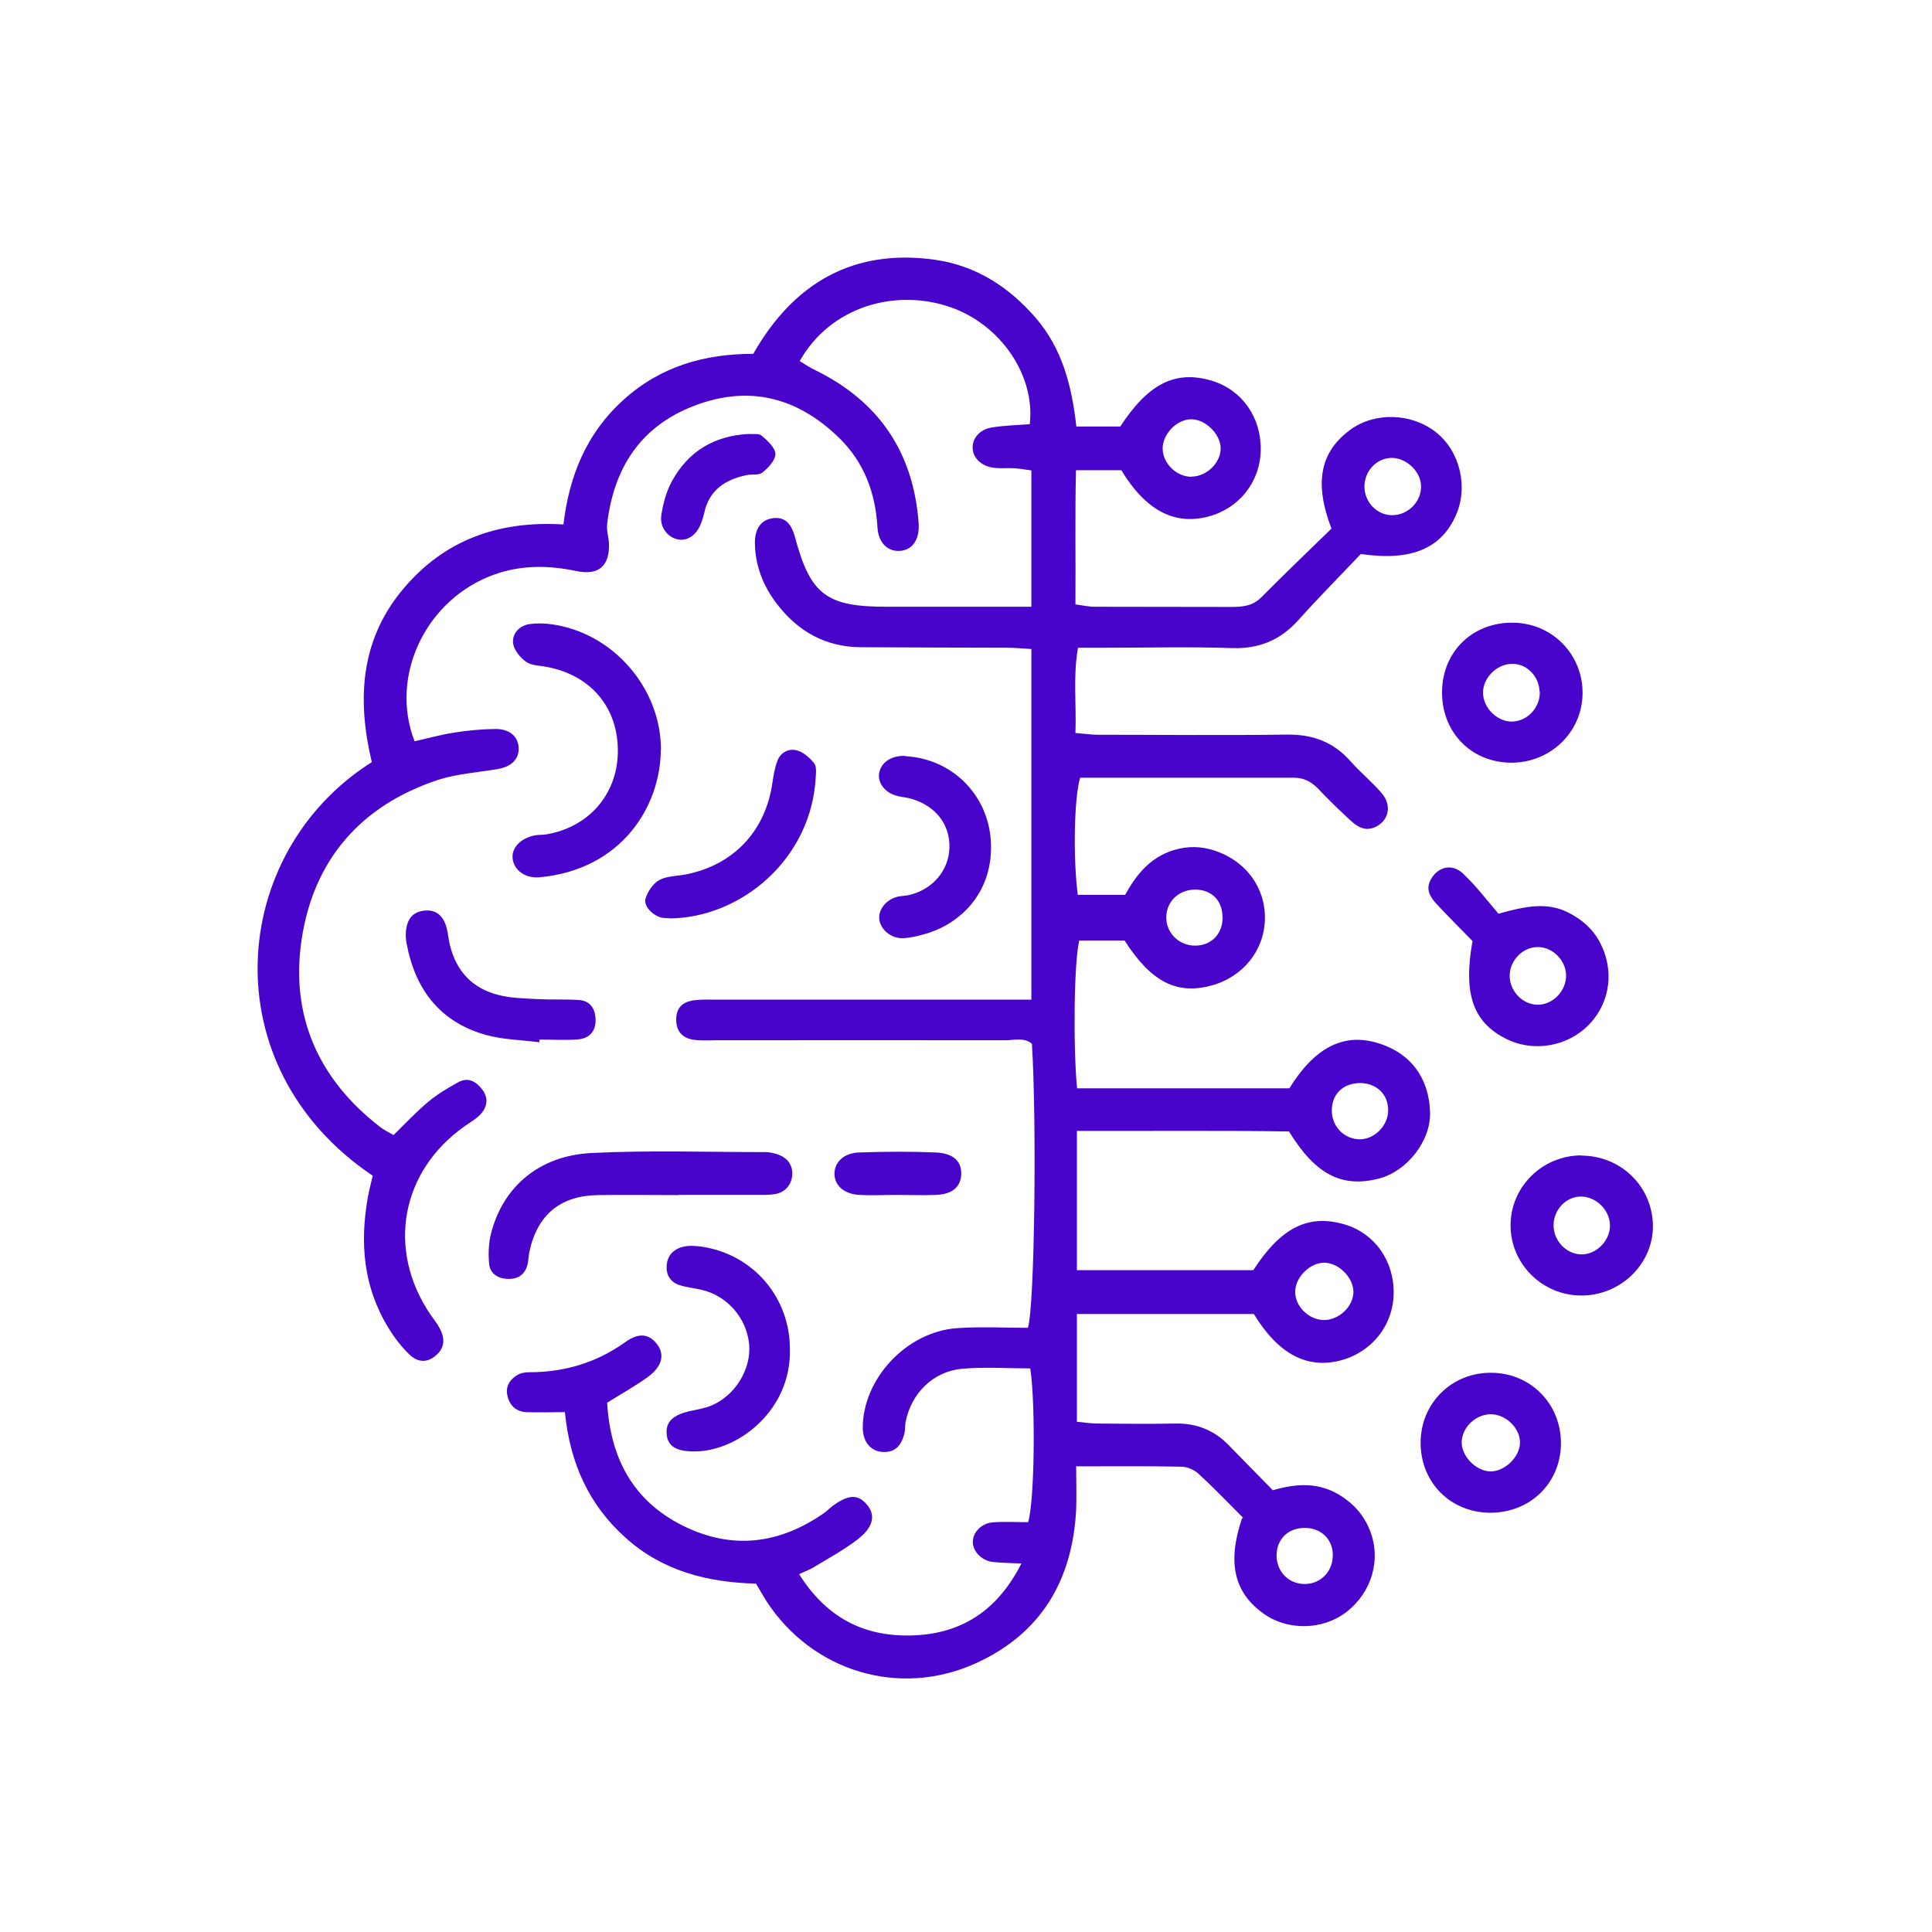 <svg width="90" height="90" viewBox="0 0 90 90" fill="none" xmlns="http://www.w3.org/2000/svg">
<path d="M57.911 70.706C57.243 70.039 56.559 69.321 55.833 68.653C55.63 68.468 55.301 68.324 55.031 68.324C53.451 68.29 51.864 68.307 50.132 68.307C50.132 69.05 50.157 69.684 50.132 70.317C49.963 73.603 48.511 76.094 45.462 77.479C41.897 79.101 37.843 77.868 35.706 74.591C35.546 74.338 35.403 74.076 35.217 73.772C32.97 73.713 30.875 73.189 29.152 71.643C27.438 70.115 26.551 68.164 26.315 65.782C25.69 65.782 25.099 65.807 24.507 65.782C24.017 65.757 23.713 65.436 23.629 64.971C23.544 64.549 23.789 64.219 24.153 64.025C24.296 63.949 24.482 63.924 24.651 63.924C26.289 63.924 27.776 63.485 29.127 62.522C29.769 62.057 30.242 62.142 30.605 62.615C30.977 63.096 30.85 63.654 30.183 64.143C29.6 64.566 28.958 64.92 28.283 65.343C28.435 67.893 29.457 69.895 31.805 71.069C34.093 72.209 36.298 71.939 38.384 70.486C38.527 70.385 38.646 70.258 38.781 70.157C39.516 69.616 39.955 69.599 40.369 70.072C40.799 70.562 40.706 71.12 39.963 71.702C39.321 72.201 38.595 72.589 37.902 73.011C37.725 73.121 37.522 73.189 37.227 73.332C38.46 75.292 40.157 76.229 42.396 76.187C44.769 76.145 46.467 75.03 47.581 72.834C47.066 72.809 46.644 72.809 46.222 72.758C45.715 72.691 45.309 72.251 45.318 71.821C45.318 71.381 45.723 70.959 46.247 70.917C46.804 70.875 47.362 70.909 47.894 70.909C48.19 69.979 48.249 65.461 47.995 63.746C46.948 63.746 45.875 63.67 44.811 63.763C43.46 63.89 42.446 64.912 42.184 66.246C42.151 66.415 42.176 66.593 42.134 66.762C41.973 67.42 41.627 67.691 41.053 67.632C40.529 67.572 40.2 67.142 40.191 66.525C40.183 64.245 42.218 62.04 44.575 61.871C45.681 61.795 46.804 61.855 47.886 61.855C48.198 60.824 48.299 52.328 48.071 48.62C47.7 48.316 47.252 48.459 46.838 48.459C42.353 48.451 37.877 48.459 33.392 48.459C33.046 48.459 32.7 48.485 32.362 48.443C31.788 48.375 31.5 48.037 31.5 47.505C31.5 46.964 31.771 46.66 32.37 46.593C32.708 46.551 33.054 46.568 33.401 46.568C37.843 46.568 42.277 46.568 46.72 46.568H48.046V30.233C47.666 30.216 47.294 30.174 46.914 30.174C44.634 30.166 42.345 30.166 40.065 30.149C38.443 30.132 37.168 29.405 36.196 28.139C35.554 27.302 35.174 26.348 35.166 25.275C35.166 24.625 35.462 24.22 35.977 24.144C36.517 24.059 36.847 24.338 37.032 25.014C37.75 27.699 38.494 28.265 41.289 28.265C43.139 28.265 44.997 28.265 46.847 28.265H48.046V21.914C47.801 21.88 47.514 21.829 47.235 21.813C46.931 21.796 46.627 21.829 46.331 21.796C45.723 21.737 45.301 21.323 45.309 20.841C45.309 20.394 45.656 19.997 46.213 19.912C46.796 19.819 47.396 19.802 47.97 19.76C48.232 17.48 46.61 15.115 44.262 14.304C41.695 13.426 38.688 14.279 37.252 16.821C37.497 16.965 37.725 17.125 37.978 17.243C40.943 18.696 42.548 21.069 42.793 24.355C42.852 25.14 42.497 25.639 41.897 25.664C41.348 25.689 40.918 25.284 40.875 24.566C40.782 22.953 40.25 21.526 39.085 20.394C37.151 18.51 34.896 17.919 32.328 18.907C29.82 19.87 28.587 21.821 28.283 24.414C28.249 24.701 28.35 25.014 28.367 25.309C28.409 26.365 27.886 26.821 26.847 26.601C25.555 26.331 24.288 26.314 23.029 26.762C19.862 27.894 18.122 31.466 19.313 34.532C19.921 34.397 20.538 34.22 21.163 34.127C21.796 34.025 22.447 33.966 23.088 33.958C23.747 33.958 24.136 34.312 24.161 34.836C24.186 35.351 23.832 35.715 23.19 35.824C22.261 35.985 21.289 36.044 20.403 36.331C16.805 37.522 14.609 40.056 14.051 43.763C13.519 47.319 14.828 50.267 17.692 52.488C17.886 52.64 18.122 52.75 18.333 52.877C18.899 52.319 19.398 51.787 19.955 51.322C20.377 50.968 20.867 50.681 21.357 50.41C21.822 50.157 22.193 50.393 22.472 50.765C22.776 51.17 22.691 51.593 22.362 51.931C22.159 52.142 21.881 52.294 21.636 52.471C18.671 54.566 18.004 58.214 20.048 61.23C20.191 61.441 20.36 61.643 20.479 61.871C20.757 62.387 20.698 62.809 20.301 63.147C19.904 63.485 19.465 63.493 19.034 63.062C18.671 62.699 18.35 62.285 18.088 61.846C16.923 59.946 16.754 57.885 17.142 55.74C17.202 55.41 17.294 55.081 17.362 54.768C9.803 49.684 10.648 39.718 17.32 35.503C16.644 32.666 16.754 29.895 18.73 27.497C20.656 25.166 23.198 24.245 26.247 24.431C26.517 22.151 27.328 20.174 29.043 18.628C30.766 17.066 32.818 16.483 35.09 16.483C36.973 13.181 39.744 11.568 43.553 12.1C45.453 12.37 46.999 13.358 48.257 14.819C49.49 16.255 49.929 17.987 50.141 19.87H52.184C53.502 17.86 54.76 17.235 56.441 17.733C57.852 18.156 58.755 19.431 58.73 20.968C58.705 22.454 57.716 23.696 56.272 24.068C54.701 24.473 53.367 23.772 52.235 21.905H50.124C50.073 23.983 50.115 26.027 50.098 28.155C50.419 28.198 50.706 28.265 50.985 28.265C53.097 28.274 55.208 28.265 57.319 28.274C57.843 28.274 58.333 28.248 58.747 27.834C59.836 26.737 60.96 25.664 62.024 24.625C61.205 22.48 61.5 21.044 62.911 20.014C64.042 19.186 65.757 19.237 66.889 20.132C68.004 21.01 68.409 22.674 67.826 23.992C67.142 25.546 65.757 26.154 63.392 25.808C62.48 26.77 61.45 27.809 60.47 28.899C59.634 29.828 58.645 30.233 57.379 30.191C55.444 30.123 53.502 30.174 51.559 30.174C51.137 30.174 50.706 30.174 50.217 30.174C49.98 31.525 50.149 32.792 50.098 34.144C50.495 34.177 50.825 34.228 51.154 34.228C54.085 34.228 57.015 34.262 59.946 34.22C61.154 34.203 62.125 34.566 62.919 35.47C63.375 35.985 63.916 36.424 64.363 36.948C64.87 37.539 64.684 38.265 64.025 38.544C63.595 38.721 63.257 38.527 62.961 38.265C62.421 37.775 61.897 37.26 61.39 36.728C61.069 36.399 60.715 36.221 60.25 36.23C56.931 36.23 53.612 36.23 50.318 36.23C50.039 37.133 49.98 39.963 50.208 41.686H52.412C52.919 40.774 53.561 39.938 54.684 39.6C55.335 39.405 55.943 39.414 56.585 39.625C58.037 40.106 58.958 41.348 58.924 42.826C58.89 44.279 57.902 45.512 56.433 45.909C54.819 46.348 53.629 45.748 52.387 43.814H50.276C50.039 44.76 49.98 48.645 50.174 50.697H60.064C61.23 48.814 62.564 48.113 64.144 48.578C65.765 49.051 66.576 50.275 66.618 51.821C66.652 53.172 65.529 54.557 64.262 54.895C62.531 55.351 61.289 54.735 60.047 52.708C56.83 52.657 53.536 52.691 50.166 52.682V59.169H58.384C59.676 57.175 60.951 56.542 62.64 57.04C64.042 57.454 64.955 58.746 64.921 60.275C64.895 61.745 63.899 62.995 62.446 63.375C60.884 63.78 59.549 63.079 58.409 61.213H50.166V66.23C50.461 66.255 50.791 66.314 51.112 66.314C52.319 66.322 53.527 66.339 54.735 66.314C55.749 66.289 56.585 66.635 57.277 67.361C57.936 68.045 58.603 68.713 59.296 69.422C60.385 69.101 61.424 69.042 62.412 69.65C63.063 70.047 63.536 70.588 63.814 71.288C64.355 72.648 63.907 74.177 62.716 75.098C61.618 75.942 59.98 75.976 58.857 75.165C57.488 74.186 57.159 72.792 57.86 70.723L57.911 70.706ZM61.686 58.822C61.027 58.822 60.36 59.481 60.335 60.14C60.309 60.816 60.926 61.458 61.627 61.491C62.362 61.525 63.08 60.841 63.046 60.132C63.012 59.473 62.336 58.822 61.686 58.822ZM55.512 22.201C56.205 22.201 56.855 21.568 56.863 20.901C56.872 20.216 56.12 19.49 55.436 19.532C54.769 19.575 54.144 20.259 54.161 20.917C54.178 21.602 54.819 22.218 55.512 22.21V22.201ZM56.948 42.725C56.948 41.948 56.441 41.441 55.673 41.441C54.929 41.441 54.355 41.973 54.33 42.691C54.304 43.451 54.921 44.068 55.706 44.051C56.45 44.034 56.956 43.493 56.956 42.725H56.948ZM60.892 71.179C60.115 71.128 59.541 71.593 59.473 72.327C59.406 73.121 59.955 73.763 60.732 73.788C61.458 73.814 62.041 73.273 62.083 72.547C62.134 71.795 61.635 71.229 60.884 71.179H60.892ZM64.811 21.331C64.11 21.348 63.553 21.956 63.561 22.683C63.569 23.4 64.152 24 64.853 24C65.613 24 66.247 23.333 66.196 22.59C66.154 21.922 65.478 21.314 64.811 21.331ZM62.041 51.694C62.024 52.429 62.556 53.02 63.265 53.071C63.983 53.121 64.667 52.463 64.667 51.719C64.667 50.976 64.127 50.461 63.367 50.453C62.59 50.453 62.058 50.942 62.041 51.694Z" fill="#4804CB"/>
<path d="M68.596 43.839C68.072 43.299 67.49 42.724 66.941 42.133C66.645 41.812 66.392 41.458 66.645 40.985C66.966 40.385 67.625 40.199 68.148 40.689C68.773 41.28 69.297 41.973 69.804 42.564C71.045 42.218 72.05 42.007 73.047 42.505C73.68 42.826 74.187 43.257 74.525 43.89C75.209 45.174 75.023 46.677 74.043 47.708C73.038 48.763 71.417 49.042 70.125 48.375C68.613 47.598 68.157 46.289 68.596 43.831V43.839ZM70.327 45.444C70.319 46.145 70.893 46.77 71.586 46.804C72.312 46.838 72.971 46.17 72.954 45.419C72.937 44.718 72.312 44.11 71.628 44.118C70.935 44.118 70.336 44.735 70.327 45.436V45.444Z" fill="#4804CB"/>
<path d="M30.783 34.912C30.774 37.573 28.95 40.512 25.141 40.867C24.482 40.926 23.959 40.554 23.883 40.022C23.807 39.515 24.237 39.051 24.905 38.916C25.074 38.882 25.251 38.899 25.42 38.873C27.405 38.553 28.747 37.024 28.781 35.056C28.815 32.995 27.557 31.466 25.487 31.07C25.15 31.002 24.753 31.01 24.499 30.825C24.221 30.622 23.925 30.259 23.9 29.938C23.866 29.49 24.204 29.135 24.694 29.068C25.031 29.026 25.386 29.034 25.724 29.085C28.562 29.49 30.783 32.049 30.791 34.912H30.783Z" fill="#4804CB"/>
<path d="M31.602 55.672C30.352 55.672 29.102 55.655 27.852 55.672C26.113 55.697 25.04 56.584 24.668 58.282C24.609 58.535 24.626 58.805 24.533 59.042C24.373 59.447 24.035 59.608 23.596 59.574C23.157 59.54 22.827 59.304 22.785 58.881C22.743 58.417 22.76 57.927 22.869 57.479C23.418 55.3 25.099 53.839 27.54 53.712C30.251 53.577 32.962 53.67 35.682 53.67C35.851 53.67 36.02 53.712 36.188 53.763C36.653 53.907 36.932 54.245 36.906 54.718C36.881 55.174 36.594 55.537 36.121 55.621C35.783 55.68 35.437 55.663 35.091 55.663C33.925 55.663 32.768 55.663 31.602 55.663V55.672Z" fill="#4804CB"/>
<path d="M73.646 53.831C75.479 53.831 76.94 55.224 76.999 57.032C77.05 58.848 75.504 60.368 73.638 60.351C71.83 60.334 70.361 58.865 70.369 57.074C70.369 55.284 71.847 53.831 73.655 53.822L73.646 53.831ZM72.371 57.066C72.362 57.775 72.937 58.4 73.629 58.434C74.305 58.468 74.955 57.86 74.998 57.167C75.04 56.432 74.398 55.748 73.655 55.74C72.971 55.731 72.379 56.339 72.371 57.066Z" fill="#4804CB"/>
<path d="M70.504 29.008C72.328 29.034 73.756 30.512 73.722 32.336C73.688 34.135 72.193 35.554 70.361 35.529C68.502 35.503 67.143 34.076 67.176 32.193C67.21 30.326 68.621 28.975 70.504 29.008ZM71.72 32.218C71.695 31.483 71.095 30.892 70.403 30.926C69.71 30.951 69.094 31.576 69.085 32.252C69.077 32.986 69.778 33.662 70.496 33.611C71.197 33.561 71.754 32.927 71.729 32.218H71.72Z" fill="#4804CB"/>
<path d="M72.715 67.252C72.698 69.101 71.271 70.478 69.404 70.469C67.546 70.453 66.161 69.034 66.178 67.176C66.195 65.343 67.647 63.924 69.489 63.949C71.321 63.966 72.732 65.419 72.715 67.26V67.252ZM70.806 67.252C70.84 66.584 70.224 65.934 69.522 65.883C68.83 65.841 68.163 66.407 68.095 67.091C68.028 67.784 68.728 68.535 69.438 68.544C70.088 68.544 70.772 67.902 70.806 67.243V67.252Z" fill="#4804CB"/>
<path d="M36.797 62.817C36.882 65.672 34.416 67.589 32.389 67.614C31.51 67.623 31.088 67.378 31.054 66.778C31.02 66.229 31.35 65.917 32.118 65.739C32.456 65.663 32.794 65.612 33.115 65.486C34.238 65.03 35.007 63.78 34.897 62.614C34.779 61.39 33.867 60.351 32.667 60.081C32.338 60.005 31.992 59.971 31.662 59.869C31.248 59.734 31.037 59.422 31.054 58.991C31.071 58.493 31.375 58.189 31.823 58.079C32.101 58.011 32.422 58.037 32.718 58.079C35.083 58.442 36.789 60.427 36.797 62.825V62.817Z" fill="#4804CB"/>
<path d="M42.169 35.225C44.339 35.343 46.003 36.998 46.155 39.135C46.315 41.509 44.787 43.029 43.089 43.51C42.76 43.603 42.413 43.688 42.076 43.705C41.518 43.73 41.02 43.308 40.961 42.826C40.91 42.395 41.239 41.948 41.755 41.787C41.957 41.728 42.185 41.737 42.388 41.686C43.478 41.407 44.204 40.529 44.229 39.482C44.255 38.409 43.596 37.556 42.481 37.218C42.236 37.142 41.974 37.134 41.729 37.058C41.206 36.906 40.885 36.458 40.952 36.027C41.028 35.571 41.417 35.259 41.974 35.216C42.101 35.208 42.236 35.216 42.169 35.216V35.225Z" fill="#4804CB"/>
<path d="M31.213 42.775C31.213 42.775 31.002 42.775 30.833 42.75C30.41 42.657 29.963 42.201 30.073 41.855C30.174 41.525 30.427 41.154 30.714 40.993C31.078 40.799 31.542 40.816 31.964 40.731C34.194 40.284 35.672 38.696 35.985 36.441C36.035 36.103 36.094 35.757 36.213 35.444C36.373 35.03 36.762 34.845 37.15 34.963C37.437 35.047 37.716 35.301 37.919 35.546C38.037 35.681 38.02 35.959 38.003 36.171C37.809 40.047 34.498 42.75 31.204 42.784L31.213 42.775Z" fill="#4804CB"/>
<path d="M25.124 48.552C24.28 48.443 23.401 48.434 22.59 48.198C20.479 47.589 19.339 46.078 18.942 43.958C18.9 43.747 18.891 43.527 18.917 43.316C18.976 42.851 19.195 42.505 19.702 42.429C20.226 42.353 20.589 42.564 20.775 43.122C20.868 43.4 20.884 43.713 20.952 44C21.248 45.242 22.008 46.052 23.241 46.356C23.815 46.5 24.432 46.508 25.031 46.542C25.673 46.576 26.324 46.542 26.965 46.584C27.472 46.618 27.717 46.956 27.742 47.446C27.776 47.986 27.498 48.367 26.94 48.417C26.34 48.468 25.741 48.426 25.133 48.426C25.133 48.459 25.133 48.502 25.124 48.535V48.552Z" fill="#4804CB"/>
<path d="M34.863 20.216C35.066 20.233 35.344 20.183 35.479 20.292C35.75 20.529 36.113 20.85 36.121 21.145C36.121 21.441 35.792 21.796 35.513 22.015C35.344 22.15 35.015 22.083 34.77 22.134C33.773 22.345 33.03 22.834 32.802 23.907C32.768 24.076 32.709 24.236 32.65 24.397C32.439 24.929 32.033 25.208 31.594 25.132C31.104 25.039 30.716 24.558 30.809 23.983C30.893 23.443 31.045 22.877 31.307 22.404C32.067 21.027 33.267 20.301 34.863 20.216Z" fill="#4804CB"/>
<path d="M41.812 55.664C41.213 55.664 40.613 55.697 40.013 55.664C39.304 55.613 38.873 55.216 38.873 54.675C38.873 54.143 39.304 53.713 40.013 53.687C41.213 53.645 42.412 53.637 43.603 53.687C44.43 53.721 44.819 54.126 44.777 54.743C44.734 55.309 44.354 55.63 43.603 55.664C43.003 55.689 42.403 55.664 41.804 55.664H41.812Z" fill="#4804CB"/>
</svg>
